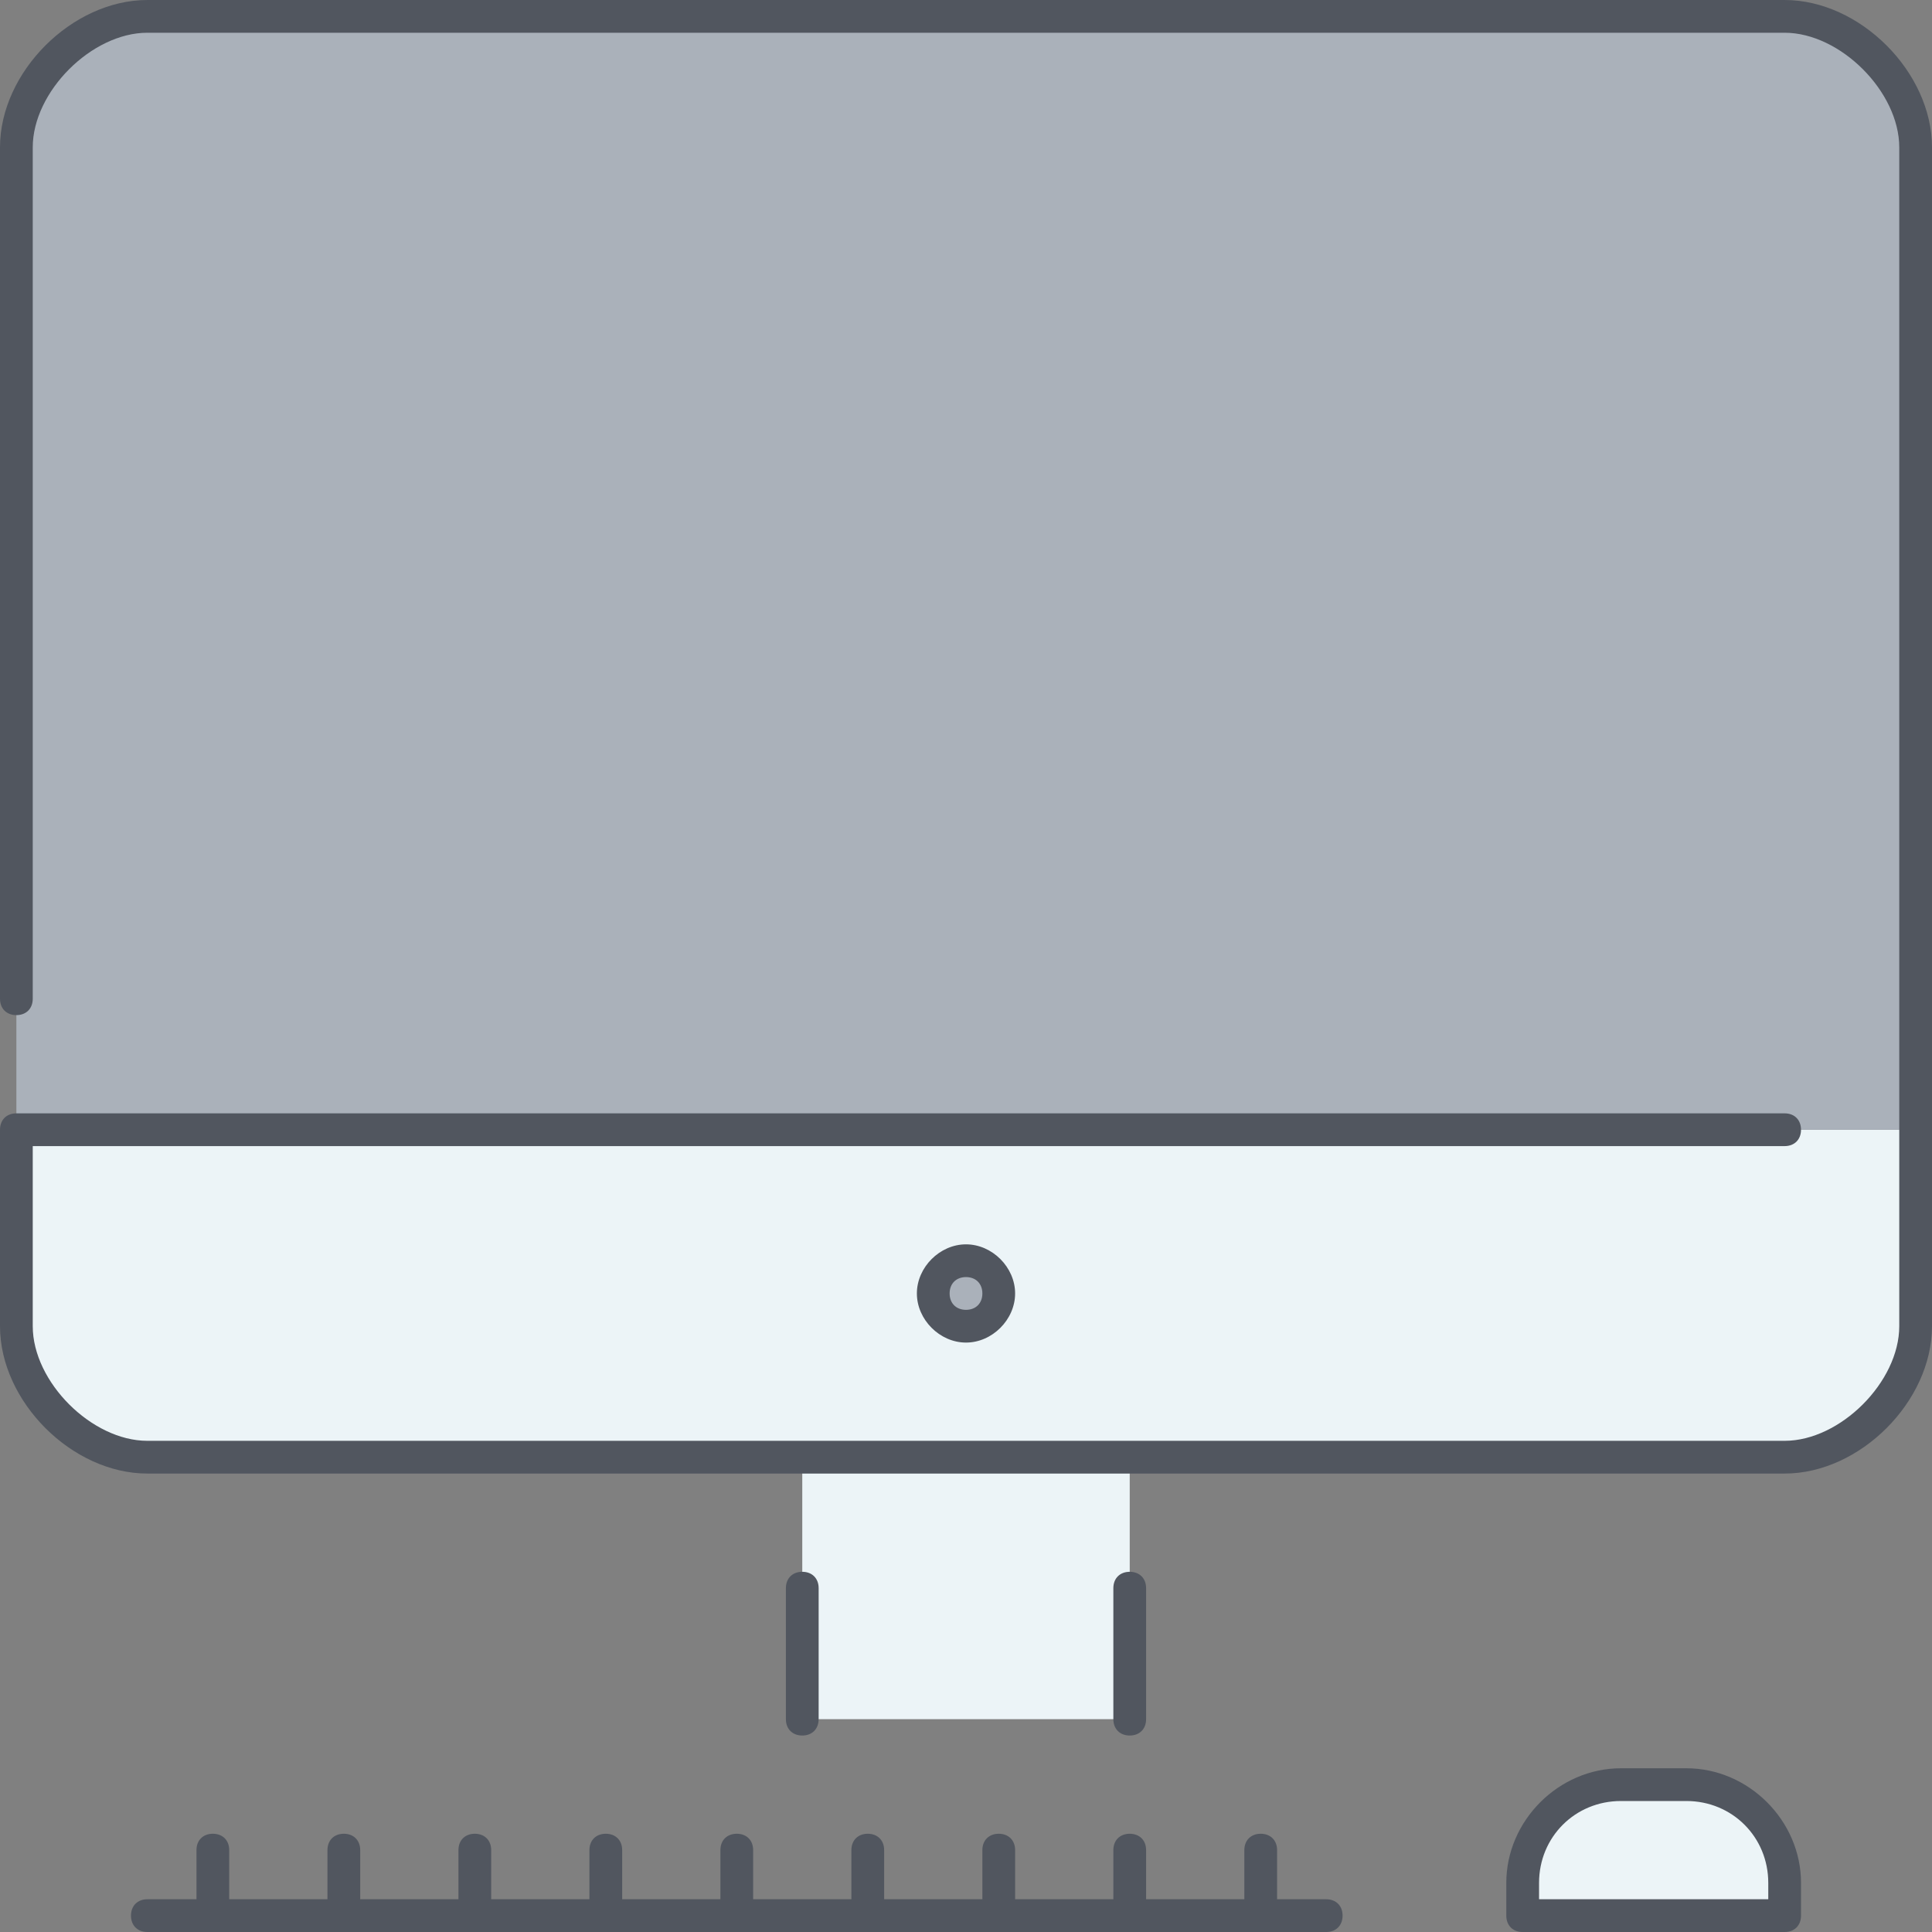 <?xml version="1.0" encoding="iso-8859-1"?>
<!-- Generator: Adobe Illustrator 19.0.0, SVG Export Plug-In . SVG Version: 6.00 Build 0)  -->
<svg version="1.1" id="Layer_1" xmlns="http://www.w3.org/2000/svg" xmlns:xlink="http://www.w3.org/1999/xlink" x="0px" y="0px"
	 viewBox="0 0 503.467 503.467" style="enable-background:new 0 0 503.467 503.467;" xml:space="preserve">
<rect x="0" y="0" width="503.467" height="503.467" fill="#808080" stroke="none"/>
<g transform="translate(1 1)">
	<path style="fill:#ECF4F7;" d="M464.067,489.667v8.533H395.8v-8.533c0-14.507,11.093-25.6,25.6-25.6h17.067
		C452.973,464.067,464.067,475.16,464.067,489.667z M498.2,293.4v51.2c0,17.067-17.067,34.133-34.133,34.133H293.4h-85.333H37.4
		c-17.067,0-34.133-17.067-34.133-34.133v-51.2H498.2z M208.067,447H293.4v-68.267h-85.333V447z"/>
	<g>
		<path style="fill:#AAB1BA;" d="M498.2,37.4v256H3.267v-256c0-17.067,17.067-34.133,34.133-34.133h426.667
			C481.133,3.267,498.2,20.333,498.2,37.4"/>
		<path style="fill:#AAB1BA;" d="M250.733,327.533c5.12,0,8.533,4.267,8.533,8.533s-3.413,8.533-8.533,8.533
			c-5.12,0-8.533-4.267-8.533-8.533S245.613,327.533,250.733,327.533L250.733,327.533z"/>
	</g>
</g>
<path style="fill:#51565F;" d="M465.067,503.467H396.8c-2.56,0-4.267-1.707-4.267-4.267v-8.533
	c0-16.213,13.653-29.867,29.867-29.867h17.067c16.213,0,29.867,13.653,29.867,29.867v8.533
	C469.333,501.76,467.627,503.467,465.067,503.467z M401.067,494.933H460.8v-4.267c0-11.947-9.387-21.333-21.333-21.333H422.4
	c-11.947,0-21.333,9.387-21.333,21.333V494.933z M345.6,503.467H38.4c-2.56,0-4.267-1.707-4.267-4.267
	c0-2.56,1.707-4.267,4.267-4.267h12.8v-12.8c0-2.56,1.707-4.267,4.267-4.267c2.56,0,4.267,1.707,4.267,4.267v12.8h25.6v-12.8
	c0-2.56,1.707-4.267,4.267-4.267c2.56,0,4.267,1.707,4.267,4.267v12.8h25.6v-12.8c0-2.56,1.707-4.267,4.267-4.267
	c2.56,0,4.267,1.707,4.267,4.267v12.8h25.6v-12.8c0-2.56,1.707-4.267,4.267-4.267c2.56,0,4.267,1.707,4.267,4.267v12.8h25.6v-12.8
	c0-2.56,1.707-4.267,4.267-4.267s4.267,1.707,4.267,4.267v12.8h25.6v-12.8c0-2.56,1.707-4.267,4.267-4.267s4.267,1.707,4.267,4.267
	v12.8H256v-12.8c0-2.56,1.707-4.267,4.267-4.267s4.267,1.707,4.267,4.267v12.8h25.6v-12.8c0-2.56,1.707-4.267,4.267-4.267
	s4.267,1.707,4.267,4.267v12.8h25.6v-12.8c0-2.56,1.707-4.267,4.267-4.267s4.267,1.707,4.267,4.267v12.8h12.8
	c2.56,0,4.267,1.707,4.267,4.267C349.867,501.76,348.16,503.467,345.6,503.467z M294.4,452.267c-2.56,0-4.267-1.707-4.267-4.267
	v-34.133c0-2.56,1.707-4.267,4.267-4.267s4.267,1.707,4.267,4.267V448C298.667,450.56,296.96,452.267,294.4,452.267z
	 M209.067,452.267c-2.56,0-4.267-1.707-4.267-4.267v-34.133c0-2.56,1.707-4.267,4.267-4.267s4.267,1.707,4.267,4.267V448
	C213.333,450.56,211.627,452.267,209.067,452.267z M465.067,384H38.4C18.773,384,0,365.227,0,345.6v-51.2
	c0-2.56,1.707-4.267,4.267-4.267h460.8c2.56,0,4.267,1.707,4.267,4.267c0,2.56-1.707,4.267-4.267,4.267H8.533V345.6
	c0,14.507,15.36,29.867,29.867,29.867h426.667c14.507,0,29.867-15.36,29.867-29.867V38.4c0-14.507-15.36-29.867-29.867-29.867H38.4
	c-14.507,0-29.867,15.36-29.867,29.867v221.867c0,2.56-1.707,4.267-4.267,4.267S0,262.827,0,260.267V38.4C0,18.773,18.773,0,38.4,0
	h426.667c19.627,0,38.4,18.773,38.4,38.4v307.2C503.467,365.227,484.693,384,465.067,384z M251.733,349.867
	c-6.827,0-12.8-5.973-12.8-12.8s5.973-12.8,12.8-12.8c6.827,0,12.8,5.973,12.8,12.8S258.56,349.867,251.733,349.867z M251.733,332.8
	c-2.56,0-4.267,1.707-4.267,4.267s1.707,4.267,4.267,4.267c2.56,0,4.267-1.707,4.267-4.267S254.293,332.8,251.733,332.8z"/>
<g>
</g>
<g>
</g>
<g>
</g>
<g>
</g>
<g>
</g>
<g>
</g>
<g>
</g>
<g>
</g>
<g>
</g>
<g>
</g>
<g>
</g>
<g>
</g>
<g>
</g>
<g>
</g>
<g>
</g>
</svg>
